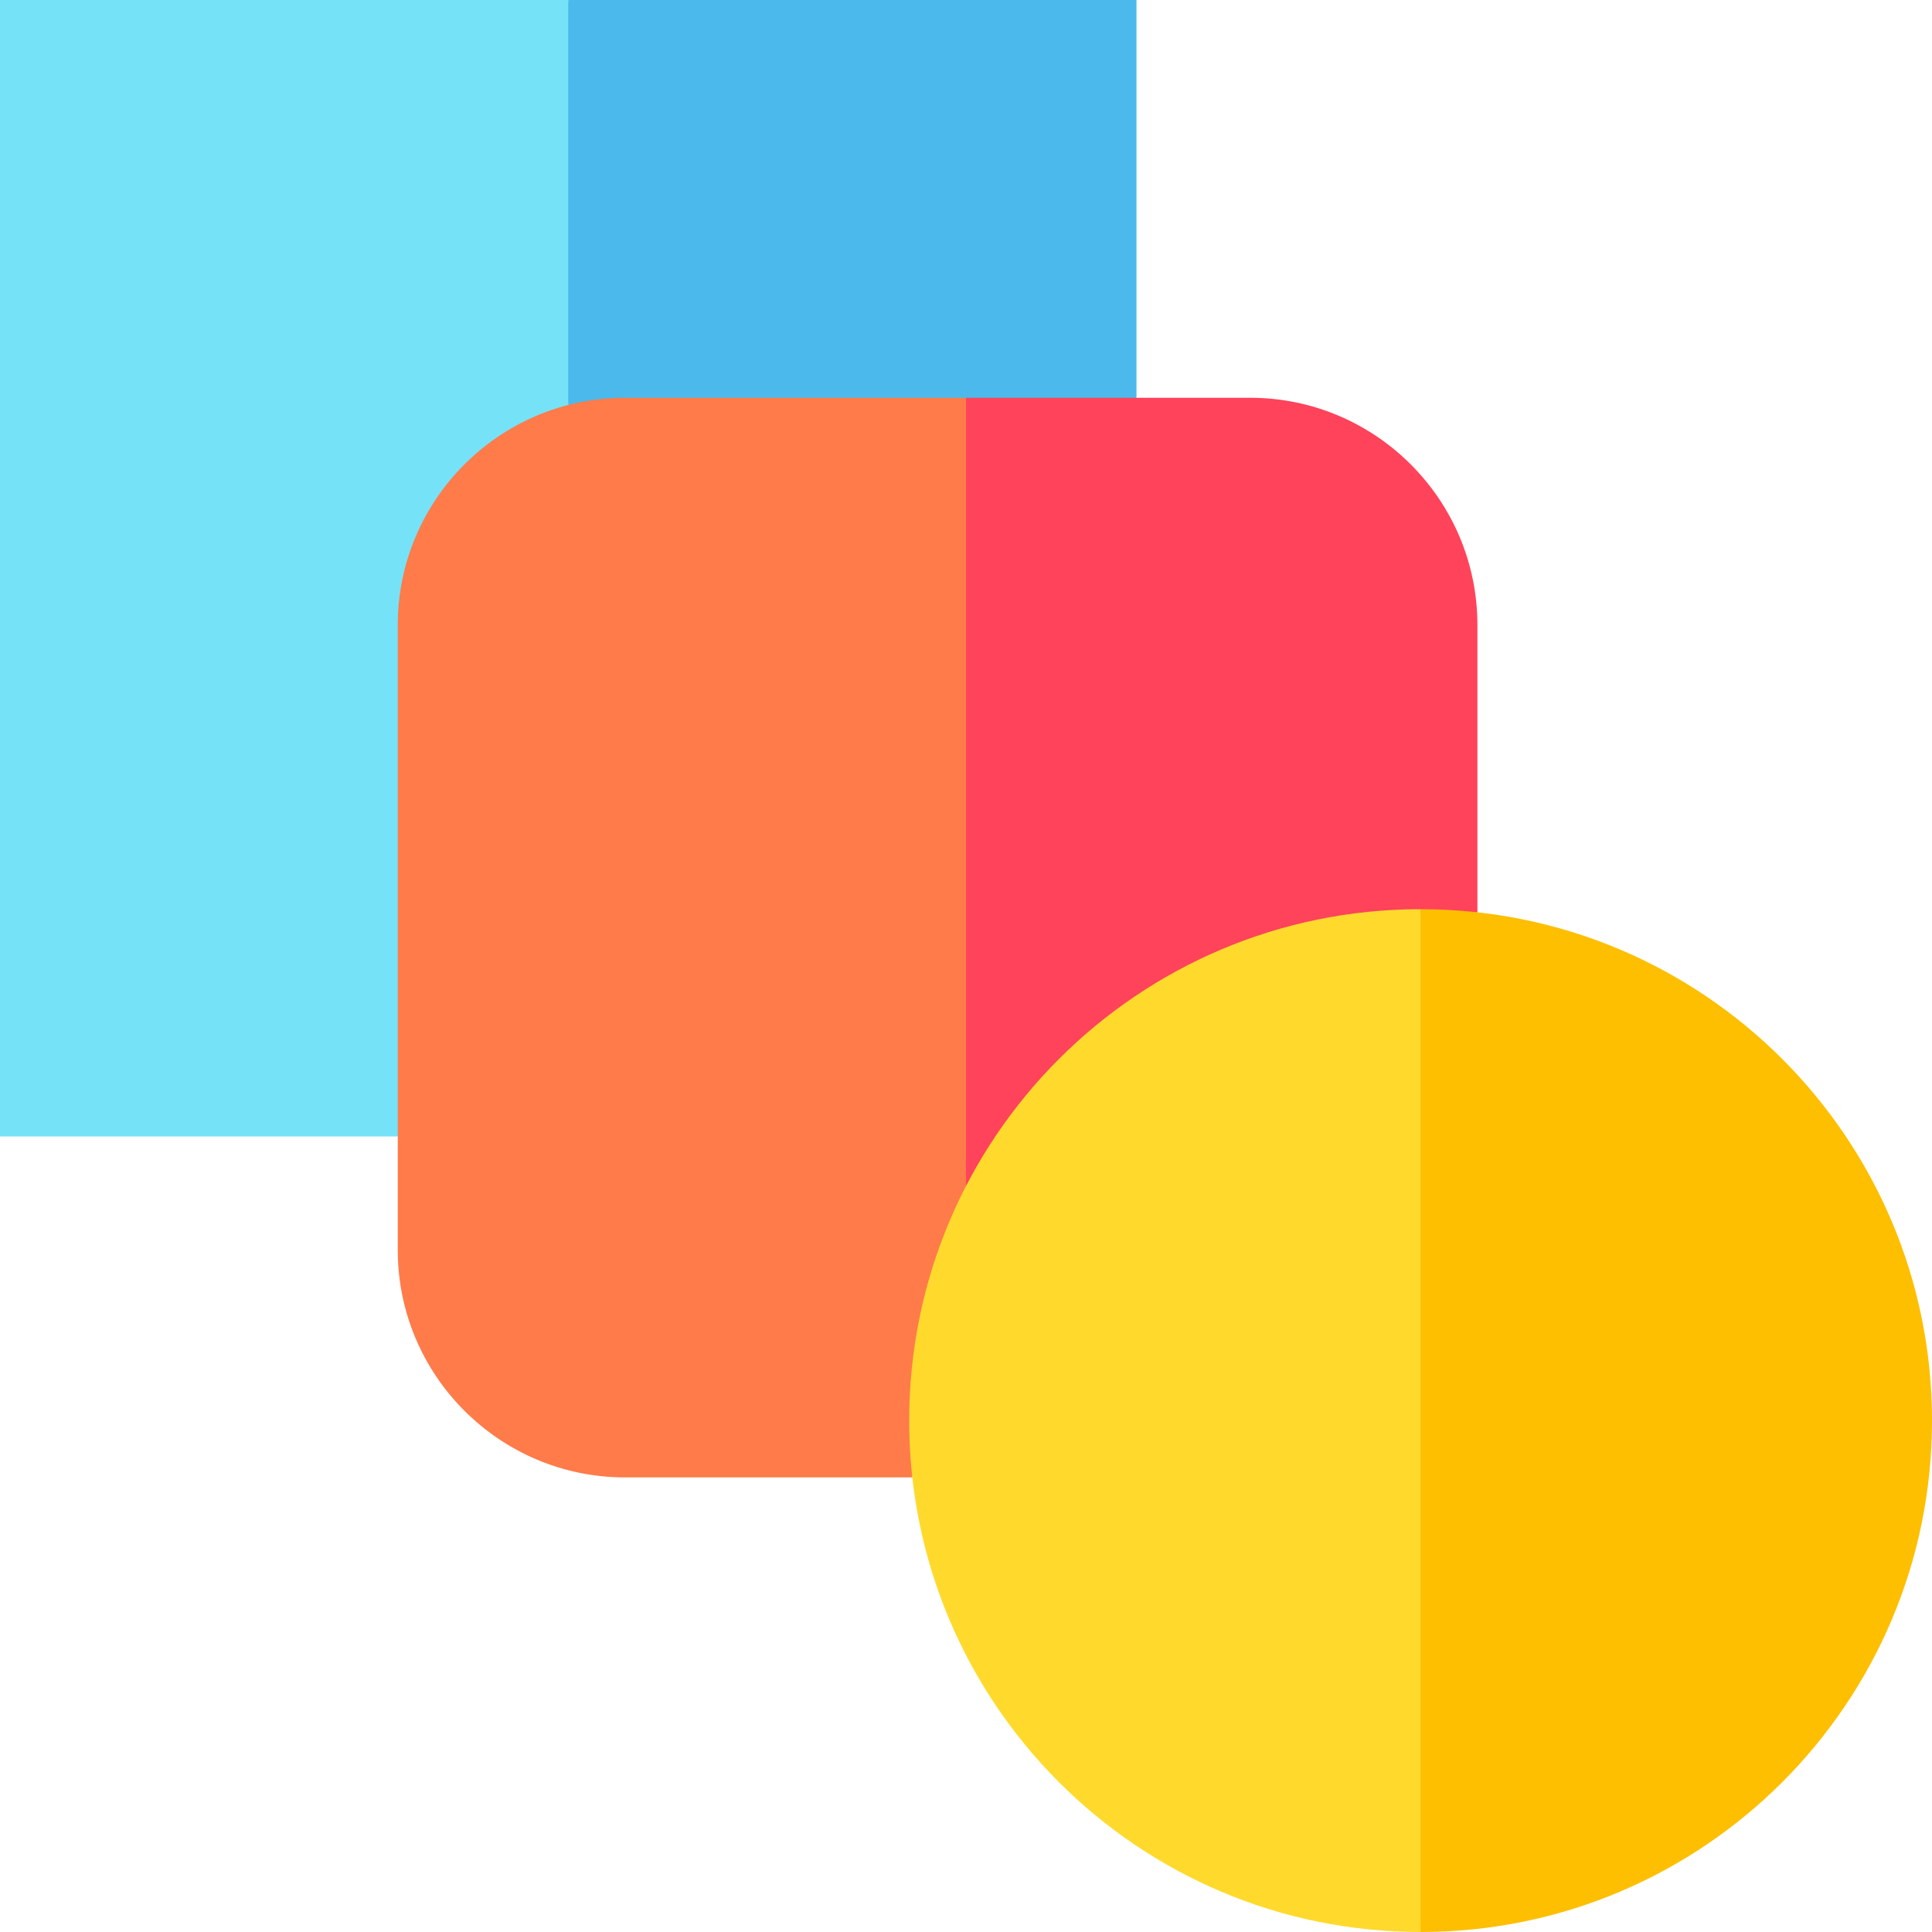 <svg id="Layer_1" enable-background="new 0 0 510 510" height="512" viewBox="0 0 510 510" width="512" xmlns="http://www.w3.org/2000/svg"><g id="XMLID_85_"><path id="XMLID_1355_" d="m0 0v300h105l45-193.102 10-54.398-10-52.5z" fill="#76e2f8"/><path id="XMLID_1356_" d="m300 0h-150v106.898l95.485 8.791 54.515-10.689z" fill="#4bb9ec"/><path id="XMLID_1326_" d="m165 105c-33.084 0-60 26.916-60 60v165c0 33.084 26.916 60 60 60h75.824l14.176-76.897 10-104.052-10-104.051z" fill="#ff7b4a"/><path id="XMLID_1354_" d="m390 165c0-33.084-26.916-60-60-60h-75v208.103l135-72.279z" fill="#ff435b"/><path id="XMLID_1324_" d="m240 375c0 74.559 60.441 135 135 135l15-135-15-135c-74.559 0-135 60.441-135 135z" fill="#ffda2d"/><path id="XMLID_1357_" d="m375 240v270c74.559 0 135-60.441 135-135s-60.441-135-135-135z" fill="#fdbf00"/></g></svg>